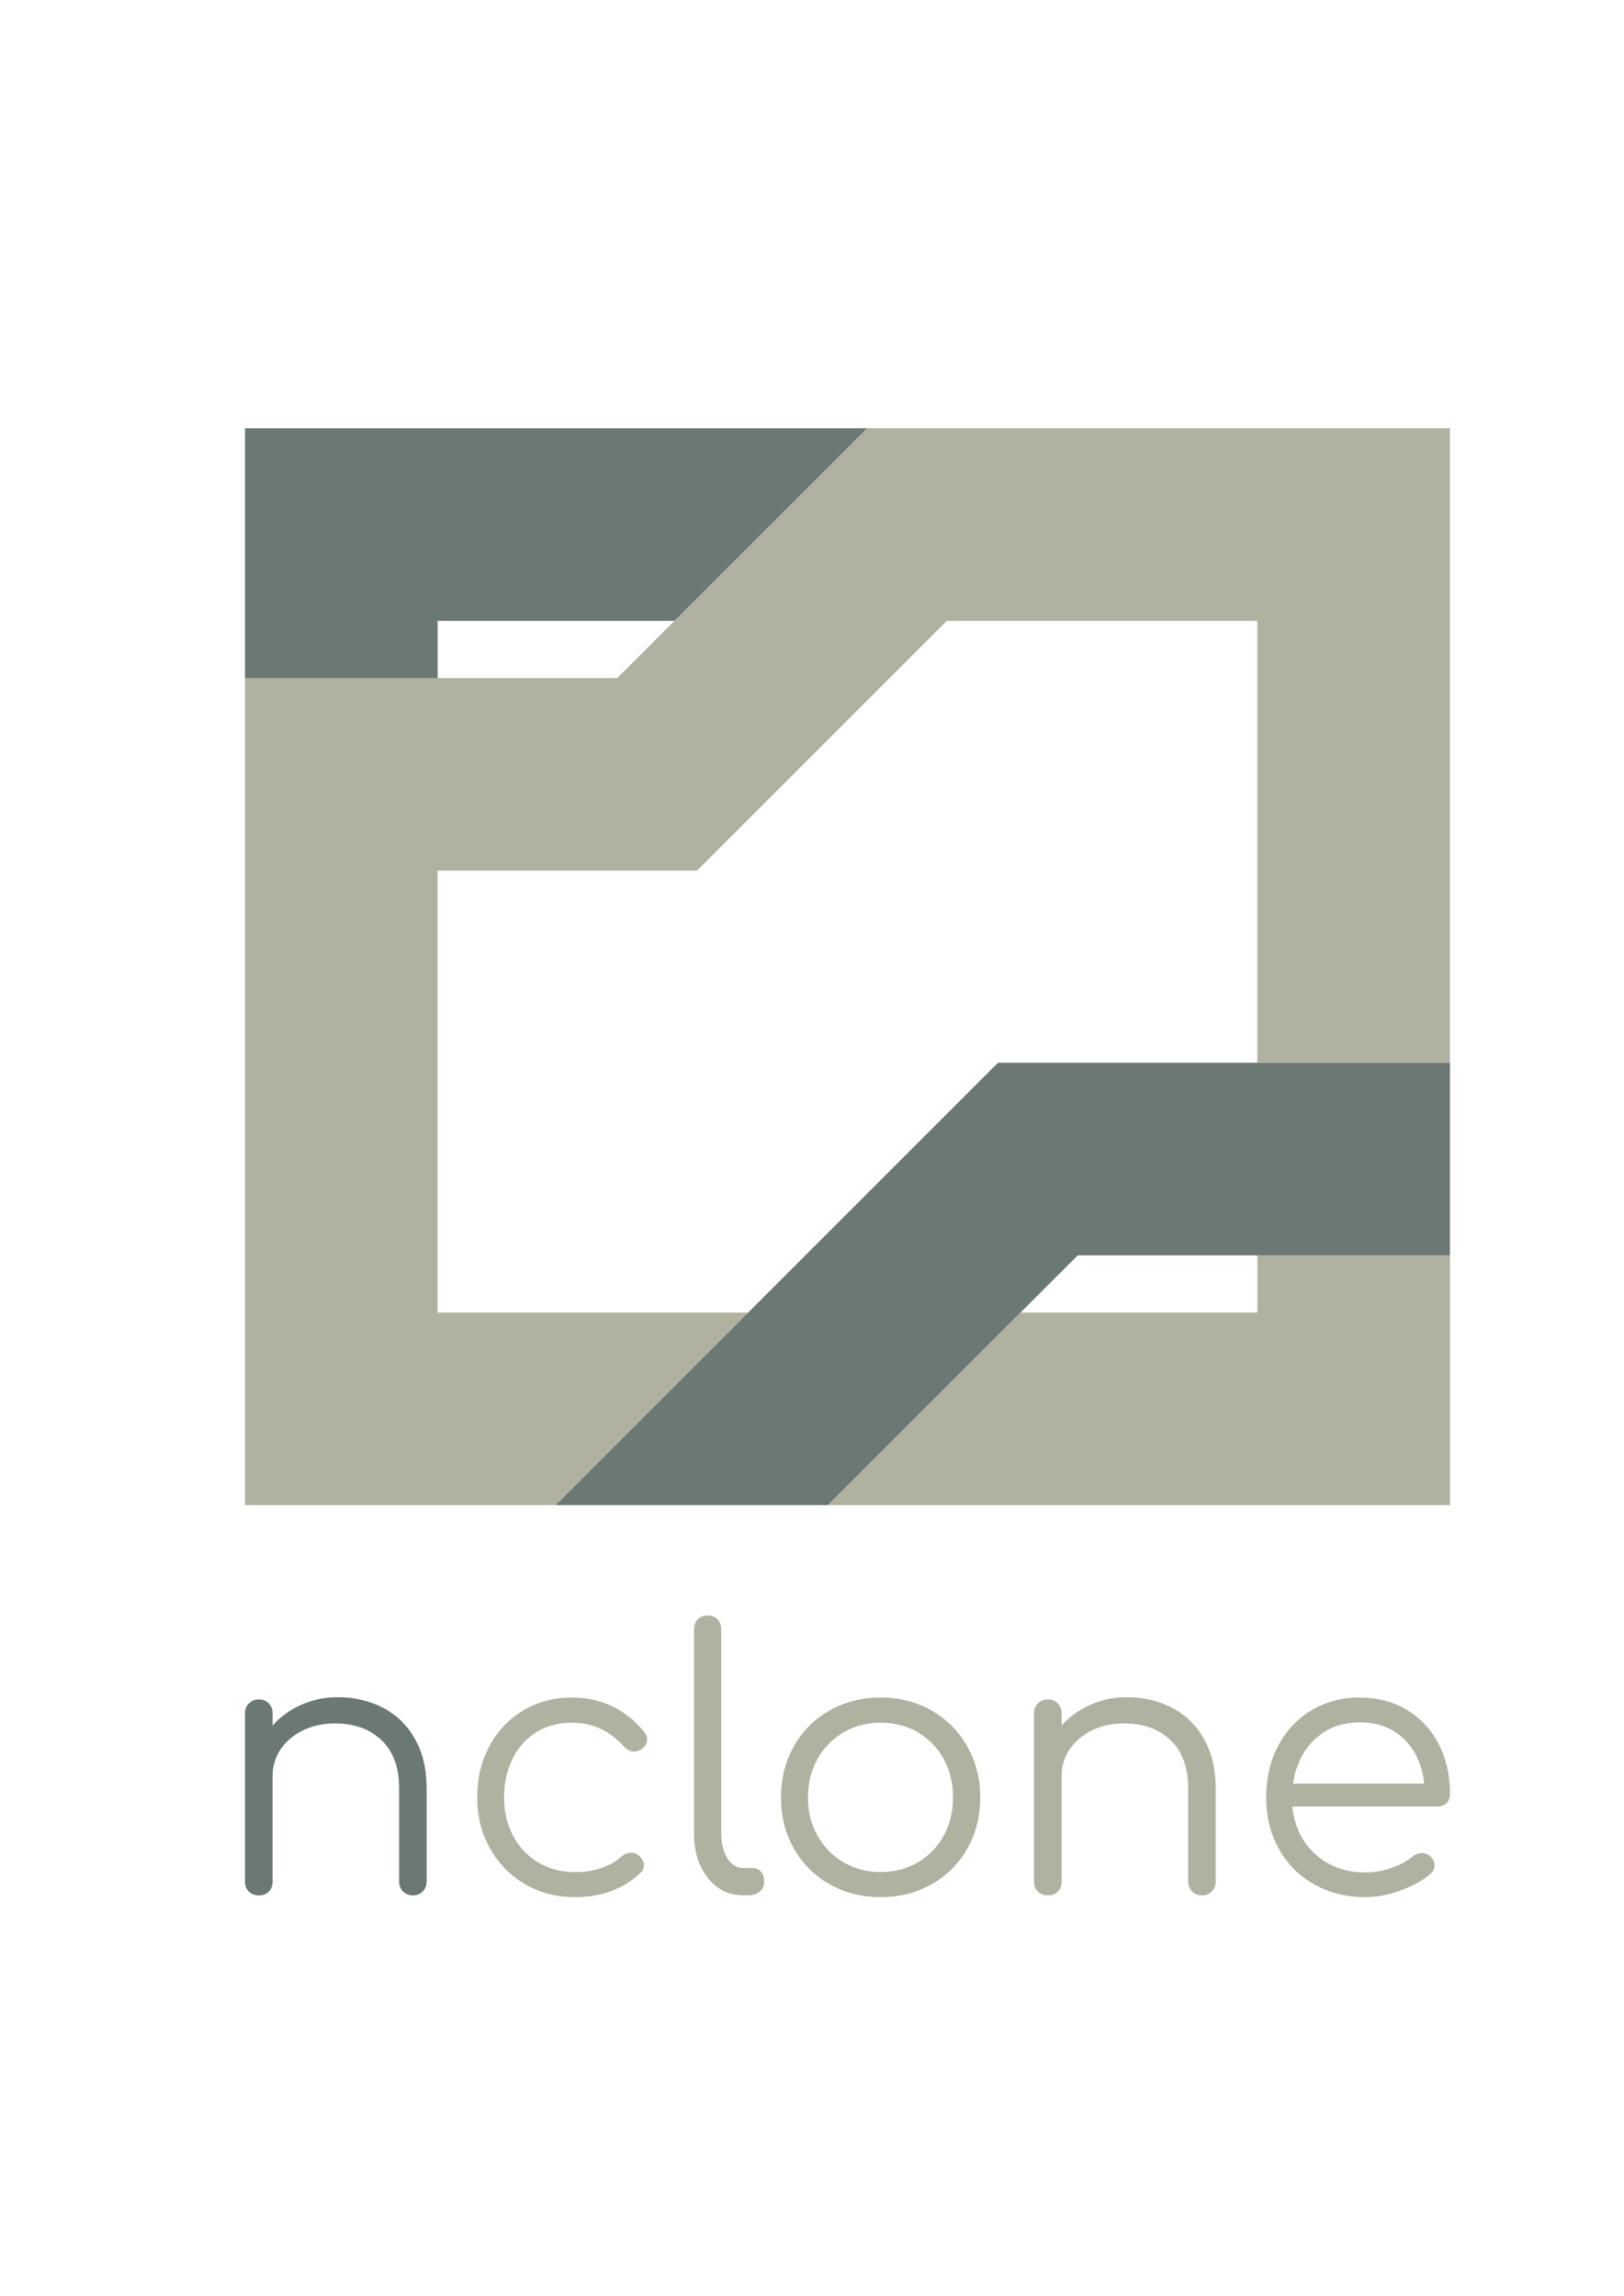 <?xml version="1.0" encoding="UTF-8"?>
<!DOCTYPE svg PUBLIC "-//W3C//DTD SVG 1.1//EN" "http://www.w3.org/Graphics/SVG/1.1/DTD/svg11.dtd">
<!-- Creator: CorelDRAW 2017 -->
<svg xmlns="http://www.w3.org/2000/svg" xml:space="preserve" width="297mm" height="420mm" version="1.1" style="shape-rendering:geometricPrecision; text-rendering:geometricPrecision; image-rendering:optimizeQuality; fill-rule:evenodd; clip-rule:evenodd"
viewBox="0 0 29700 42000"
 xmlns:xlink="http://www.w3.org/1999/xlink">
 <defs>
  <style type="text/css">
   <![CDATA[
    .fil1 {fill:#6C7874}
    .fil0 {fill:#B0B1A1}
    .fil2 {fill:#6C7874;fill-rule:nonzero}
    .fil3 {fill:#B0B1A1;fill-rule:nonzero}
   ]]>
  </style>
 </defs>
 <g id="Layer_x0020_1">
  <path class="fil0" d="M11290 12402l-1828 0 -1458 0 -3523 0 0 11606 0 3523 5678 0 3523 -3523 -5679 0 0 -8083 884 0 3859 0 3111 -3111 412 -412 629 -629 417 -417 0 0 5679 0 0 8083 3523 0 0 -8083 0 0 0 -3523 -10659 0 -474 474 -830 830 -788 788 -783 783 -812 812 -881 881zm3851 15129l11377 0 0 -3523 0 -1046 -3523 0 0 1046 -4331 0 -3523 3523z"/>
  <polygon class="fil1" points="8004,11356 12335,11356 15858,7833 12335,7833 4481,7833 4481,11356 4481,12402 8004,12402 "/>
  <polygon class="fil1" points="19709,22962 26517,22962 26517,19439 18251,19439 10160,27531 15140,27531 "/>
  <path class="fil2" d="M6178 31044c310,0 589,66 835,197 247,131 440,322 580,573 140,251 210,551 210,901l0 1704c0,70 -24,129 -72,177 -48,48 -107,72 -177,72 -74,0 -135,-24 -183,-72 -48,-48 -72,-107 -72,-177l0 -1704c0,-389 -108,-685 -324,-888 -216,-203 -499,-305 -849,-305 -214,0 -407,42 -580,125 -173,83 -309,198 -410,344 -100,146 -151,309 -151,488l0 1940c0,74 -23,134 -69,180 -46,46 -106,69 -180,69 -74,0 -135,-23 -183,-69 -48,-46 -72,-106 -72,-180l0 -3080c0,-74 24,-135 72,-183 48,-48 109,-72 183,-72 74,0 134,24 180,72 46,48 69,109 69,183l0 223c144,-162 319,-288 524,-380 205,-92 428,-138 668,-138z"/>
  <path class="fil3" d="M10451 31050c546,0 989,210 1330,629 35,39 52,85 52,138 0,70 -37,131 -111,183 -39,26 -81,39 -125,39 -66,0 -129,-33 -190,-98 -131,-144 -275,-252 -432,-324 -157,-72 -332,-108 -524,-108 -240,0 -454,58 -642,174 -188,116 -333,278 -436,488 -103,210 -154,446 -154,708 0,258 55,490 164,698 109,207 262,370 459,488 197,118 422,177 675,177 349,0 631,-94 845,-282 57,-48 116,-72 177,-72 52,0 100,17 144,52 61,52 92,111 92,177 0,57 -22,105 -66,144 -315,293 -712,439 -1193,439 -341,0 -647,-80 -917,-239 -271,-159 -484,-378 -639,-655 -155,-277 -233,-586 -233,-927 0,-349 74,-663 223,-940 149,-277 354,-495 616,-652 262,-157 557,-236 885,-236zm2241 -1252c0,-74 24,-134 72,-180 48,-46 107,-69 177,-69 74,0 134,23 180,69 46,46 69,106 69,180l0 3735c0,188 38,341 115,459 76,118 174,177 292,177l164 0c66,0 118,23 157,69 39,46 59,106 59,180 0,74 -27,134 -82,180 -55,46 -126,69 -213,69l-85 0c-266,0 -484,-106 -652,-318 -168,-212 -252,-484 -252,-816l0 -3735zm3414 1252c345,0 655,79 930,236 275,157 493,376 652,655 159,280 239,592 239,937 0,345 -79,656 -236,934 -157,277 -375,495 -652,652 -277,157 -589,236 -934,236 -345,0 -656,-79 -934,-236 -277,-157 -495,-375 -652,-652 -157,-277 -236,-589 -236,-934 0,-345 79,-657 236,-937 157,-280 375,-498 652,-655 277,-157 589,-236 934,-236zm0 459c-249,0 -475,59 -678,177 -203,118 -363,281 -478,488 -116,207 -174,442 -174,704 0,258 58,490 174,698 116,207 275,370 478,488 203,118 429,177 678,177 253,0 481,-59 681,-177 201,-118 358,-281 472,-488 114,-207 170,-440 170,-698 0,-262 -57,-497 -170,-704 -114,-207 -271,-370 -472,-488 -201,-118 -428,-177 -681,-177zm4502 -465c310,0 589,66 835,197 247,131 440,322 580,573 140,251 210,551 210,901l0 1704c0,70 -24,129 -72,177 -48,48 -107,72 -177,72 -74,0 -135,-24 -183,-72 -48,-48 -72,-107 -72,-177l0 -1704c0,-389 -108,-685 -324,-888 -216,-203 -499,-305 -849,-305 -214,0 -407,42 -580,125 -173,83 -309,198 -410,344 -100,146 -151,309 -151,488l0 1940c0,74 -23,134 -69,180 -46,46 -106,69 -180,69 -74,0 -135,-23 -183,-69 -48,-46 -72,-106 -72,-180l0 -3080c0,-74 24,-135 72,-183 48,-48 109,-72 183,-72 74,0 134,24 180,72 46,48 69,109 69,183l0 223c144,-162 319,-288 524,-380 205,-92 428,-138 668,-138zm4266 7c323,0 609,75 858,226 249,151 442,359 580,626 138,266 206,570 206,911 0,70 -22,126 -66,167 -44,42 -100,62 -170,62l-2647 0c35,358 175,649 419,871 245,223 550,334 917,334 157,0 316,-27 475,-82 159,-55 287,-123 383,-206 57,-44 116,-66 177,-66 48,0 96,17 144,52 57,52 85,111 85,177 0,57 -24,107 -72,151 -144,122 -328,224 -550,305 -223,81 -437,121 -642,121 -349,0 -662,-78 -937,-233 -275,-155 -490,-371 -645,-649 -155,-277 -233,-591 -233,-940 0,-354 73,-669 220,-947 146,-277 349,-494 609,-649 260,-155 556,-233 888,-233zm0 452c-332,0 -607,103 -826,308 -218,205 -352,476 -400,813l2398 0c-35,-336 -157,-607 -367,-813 -210,-205 -478,-308 -806,-308z"/>
 </g>
</svg>
